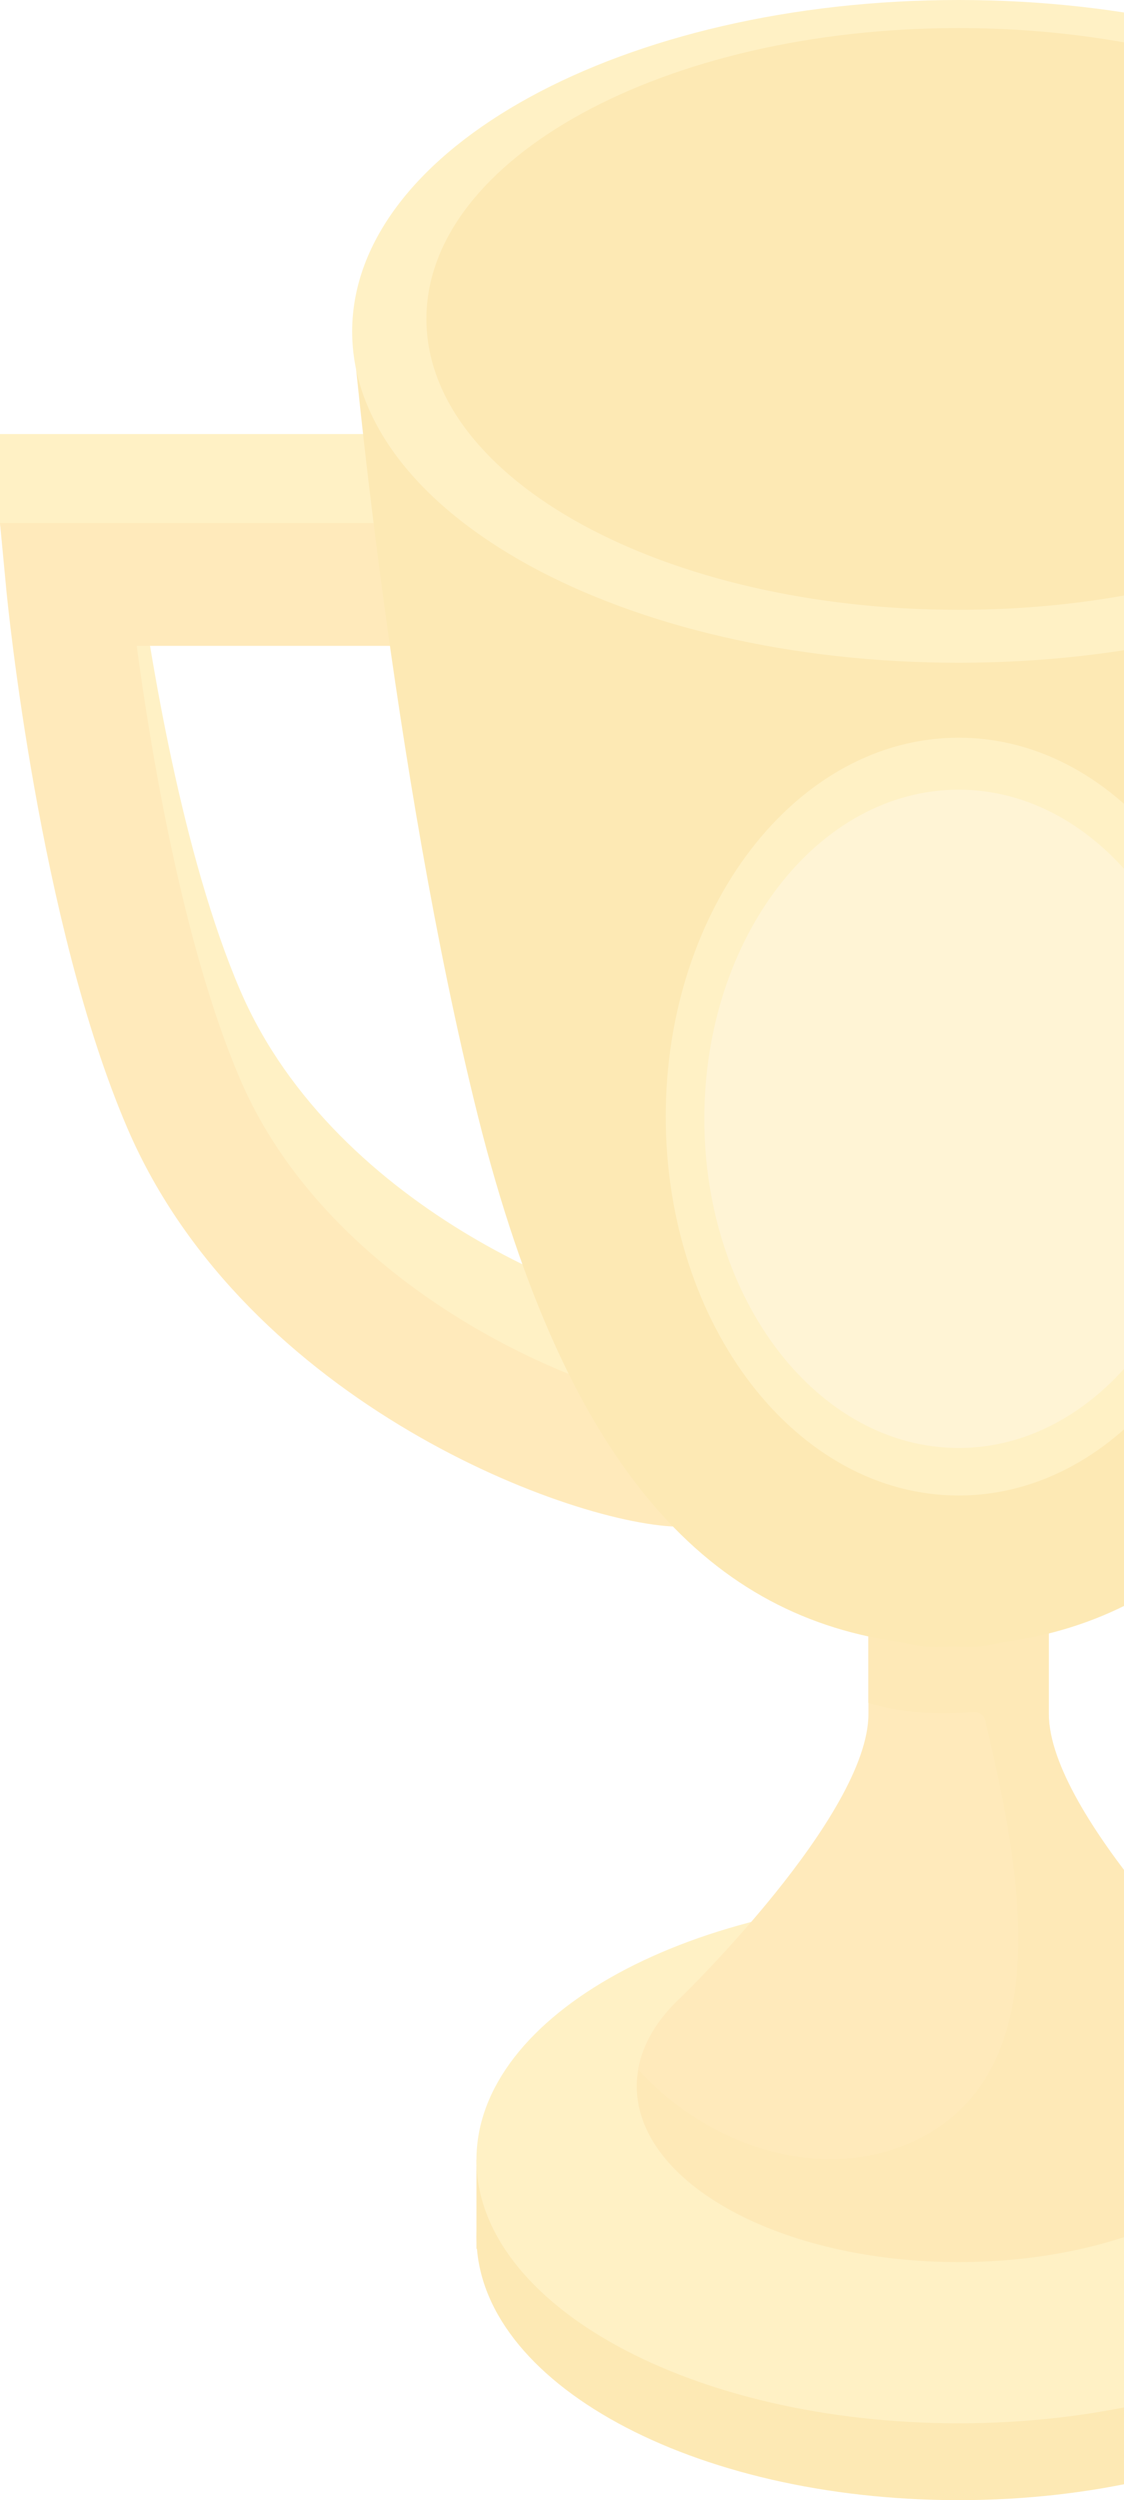 <svg width="58" height="129" viewBox="0 0 58 129" fill="none" xmlns="http://www.w3.org/2000/svg">
<g style="mix-blend-mode:luminosity" opacity="0.3" clip-path="url(#clip0_1748_12598)">
<path d="M35.16 74.184C29.716 74.184 12.696 67.865 6.578 53.63C2.023 43.016 0.066 27.679 0 26.988V22.396H21.987V28.732H7.055C7.762 34.014 9.423 44.184 12.4 51.112C17.35 62.615 31.542 67.832 35.16 67.832V74.184Z" fill="#FED03D"/>
<path d="M35.16 78.776C29.716 78.776 12.696 72.457 6.578 58.222C2.023 47.624 0.395 31.152 0.329 30.46L0 26.988H21.987V33.324H7.055C7.762 38.606 9.423 48.776 12.4 55.704C17.35 67.207 31.542 72.424 35.16 72.424V78.776Z" fill="#FFB81A"/>
<path d="M74.349 115.407C74.349 122.911 63.215 129 49.467 129C35.719 129 24.586 122.911 24.586 115.407C24.586 107.903 35.719 101.814 49.467 101.814C63.199 101.798 74.349 107.887 74.349 115.407Z" fill="#F8B505"/>
<path d="M74.349 111.441H24.586V116.033H74.349V111.441Z" fill="#F8B505"/>
<path d="M74.349 111.441C74.349 118.945 63.215 125.034 49.467 125.034C35.719 125.034 24.586 118.945 24.586 111.441C24.586 103.937 35.719 97.849 49.467 97.849C63.199 97.849 74.349 103.937 74.349 111.441Z" fill="#FED03D"/>
<path d="M63.758 103.016C63.758 103.016 54.121 93.669 54.121 88.436C54.121 84.388 54.121 82.495 54.121 82.495H49.96H48.974H44.813C44.813 82.495 44.813 84.388 44.813 88.436C44.813 93.669 35.176 103.016 35.176 103.016C33.713 104.365 32.857 105.945 32.857 107.624C32.857 112.643 40.291 116.708 49.467 116.708C58.644 116.708 66.077 112.643 66.077 107.624C66.077 105.945 65.222 104.365 63.758 103.016Z" fill="#FFB81A"/>
<path opacity="0.5" d="M63.758 103.016C63.758 103.016 54.121 93.669 54.121 88.436C54.121 84.388 54.121 82.495 54.121 82.495H44.797C44.797 82.495 44.797 84.223 44.797 87.86C46.523 88.403 48.382 88.469 50.256 88.337C50.503 88.321 50.783 88.502 50.832 88.749C52.361 95.298 55.042 106.752 47.214 110.454C42.396 112.725 36.492 110.717 32.956 106.801C32.907 107.081 32.857 107.344 32.857 107.64C32.857 112.659 40.291 116.724 49.467 116.724C58.644 116.724 66.077 112.659 66.077 107.64C66.077 105.945 65.222 104.365 63.758 103.016Z" fill="#F8B505"/>
<path d="M49.138 20.06L18.188 17.098C18.188 17.098 20.195 39.708 24.668 57.613C29.322 76.175 36.837 83.465 46.622 84.749C47.148 84.897 47.708 84.979 48.3 84.979C48.579 84.979 48.842 84.963 49.122 84.947C49.401 84.947 49.664 84.979 49.944 84.979C50.536 84.979 51.095 84.897 51.621 84.749C61.406 83.482 68.938 76.192 73.576 57.613C78.049 39.708 80.055 17.098 80.055 17.098L49.138 20.06Z" fill="#F8B505"/>
<path opacity="0.5" d="M68.987 18.71C68.428 31.563 72.375 62.039 60.436 76.258C55.93 81.622 48.25 83.811 40.554 82.972C42.478 83.877 44.501 84.469 46.638 84.749C47.165 84.897 47.724 84.979 48.316 84.979C48.595 84.979 48.858 84.963 49.138 84.947C49.418 84.947 49.681 84.979 49.96 84.979C50.552 84.979 51.111 84.897 51.638 84.749C61.423 83.482 68.954 76.192 73.592 57.613C78.065 39.708 80.072 17.098 80.072 17.098L68.987 18.71Z" fill="#F8B505"/>
<path d="M80.729 17.098C80.729 26.544 66.734 34.196 49.451 34.196C32.183 34.196 18.172 26.544 18.172 17.098C18.188 7.652 32.183 0 49.467 0C66.734 0 80.729 7.652 80.729 17.098Z" fill="#FED03D"/>
<path d="M76.931 16.456C76.931 24.75 64.63 31.464 49.467 31.464C34.288 31.464 22.004 24.75 22.004 16.456C22.004 8.162 34.305 1.448 49.467 1.448C64.63 1.448 76.931 8.162 76.931 16.456Z" fill="#F8B505"/>
<g opacity="0.4">
<path d="M71.388 7.438C66.439 14.169 58.282 19.238 51.292 21.887C43.81 24.718 34.765 26.149 26.493 24.668C31.394 28.766 39.847 31.465 49.467 31.465C64.646 31.465 76.93 24.75 76.93 16.456C76.93 13.066 74.858 9.956 71.388 7.438Z" fill="#F8B505"/>
</g>
<path d="M49.467 77.163C57.814 77.163 64.58 68.411 64.58 57.613C64.58 46.816 57.814 38.063 49.467 38.063C41.12 38.063 34.354 46.816 34.354 57.613C34.354 68.411 41.12 77.163 49.467 77.163Z" fill="#FED03D"/>
<path d="M49.467 74.711C56.715 74.711 62.59 67.107 62.59 57.728C62.59 48.349 56.715 40.745 49.467 40.745C42.219 40.745 36.344 48.349 36.344 57.728C36.344 67.107 42.219 74.711 49.467 74.711Z" fill="#FFDA71"/>
</g>
<defs>
<clipPath id="clip0_1748_12598">
<rect width="98.326" height="129" fill="white"/>
</clipPath>
</defs>
</svg>
